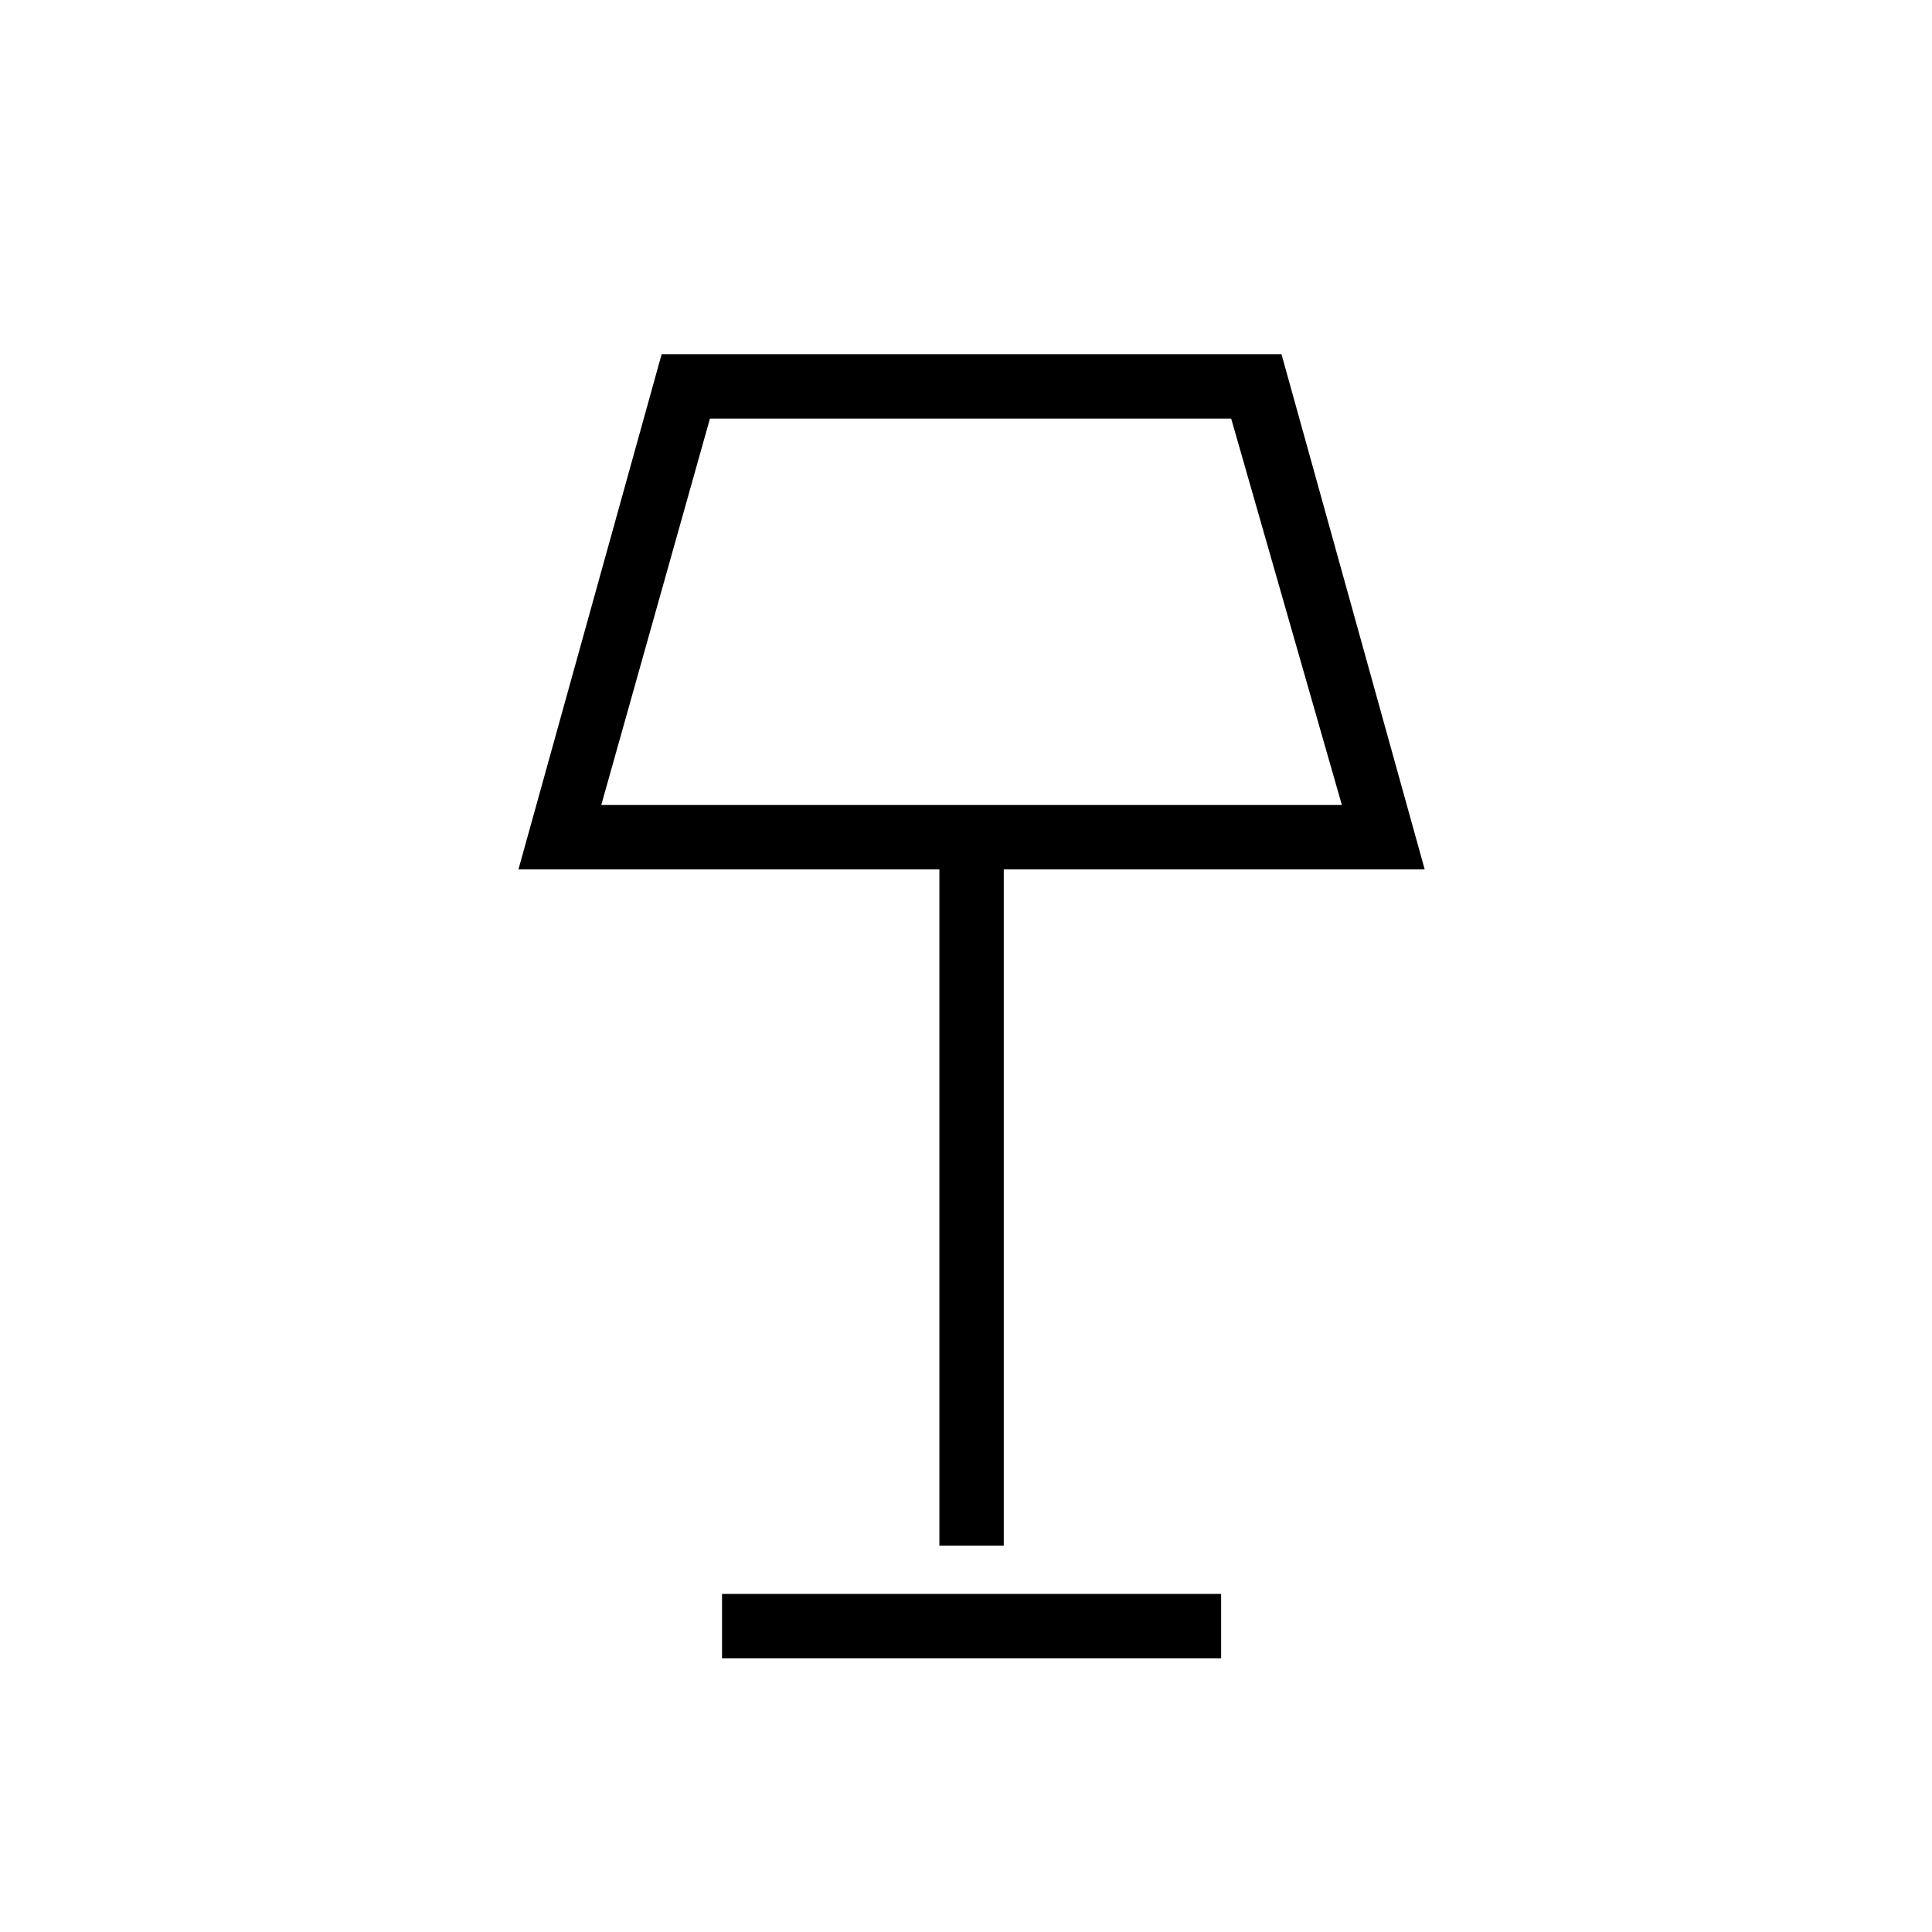 <svg xmlns="http://www.w3.org/2000/svg" height="20" viewBox="0 -960 960 960" width="20"><path d="M466.769-192v-336H257.615l71.154-256h308l71.154 256H498.769v336h-32Zm-168-368h368l-55-192h-259l-54 192Zm60 424v-32h248v32h-248Zm124-520Z"/></svg>